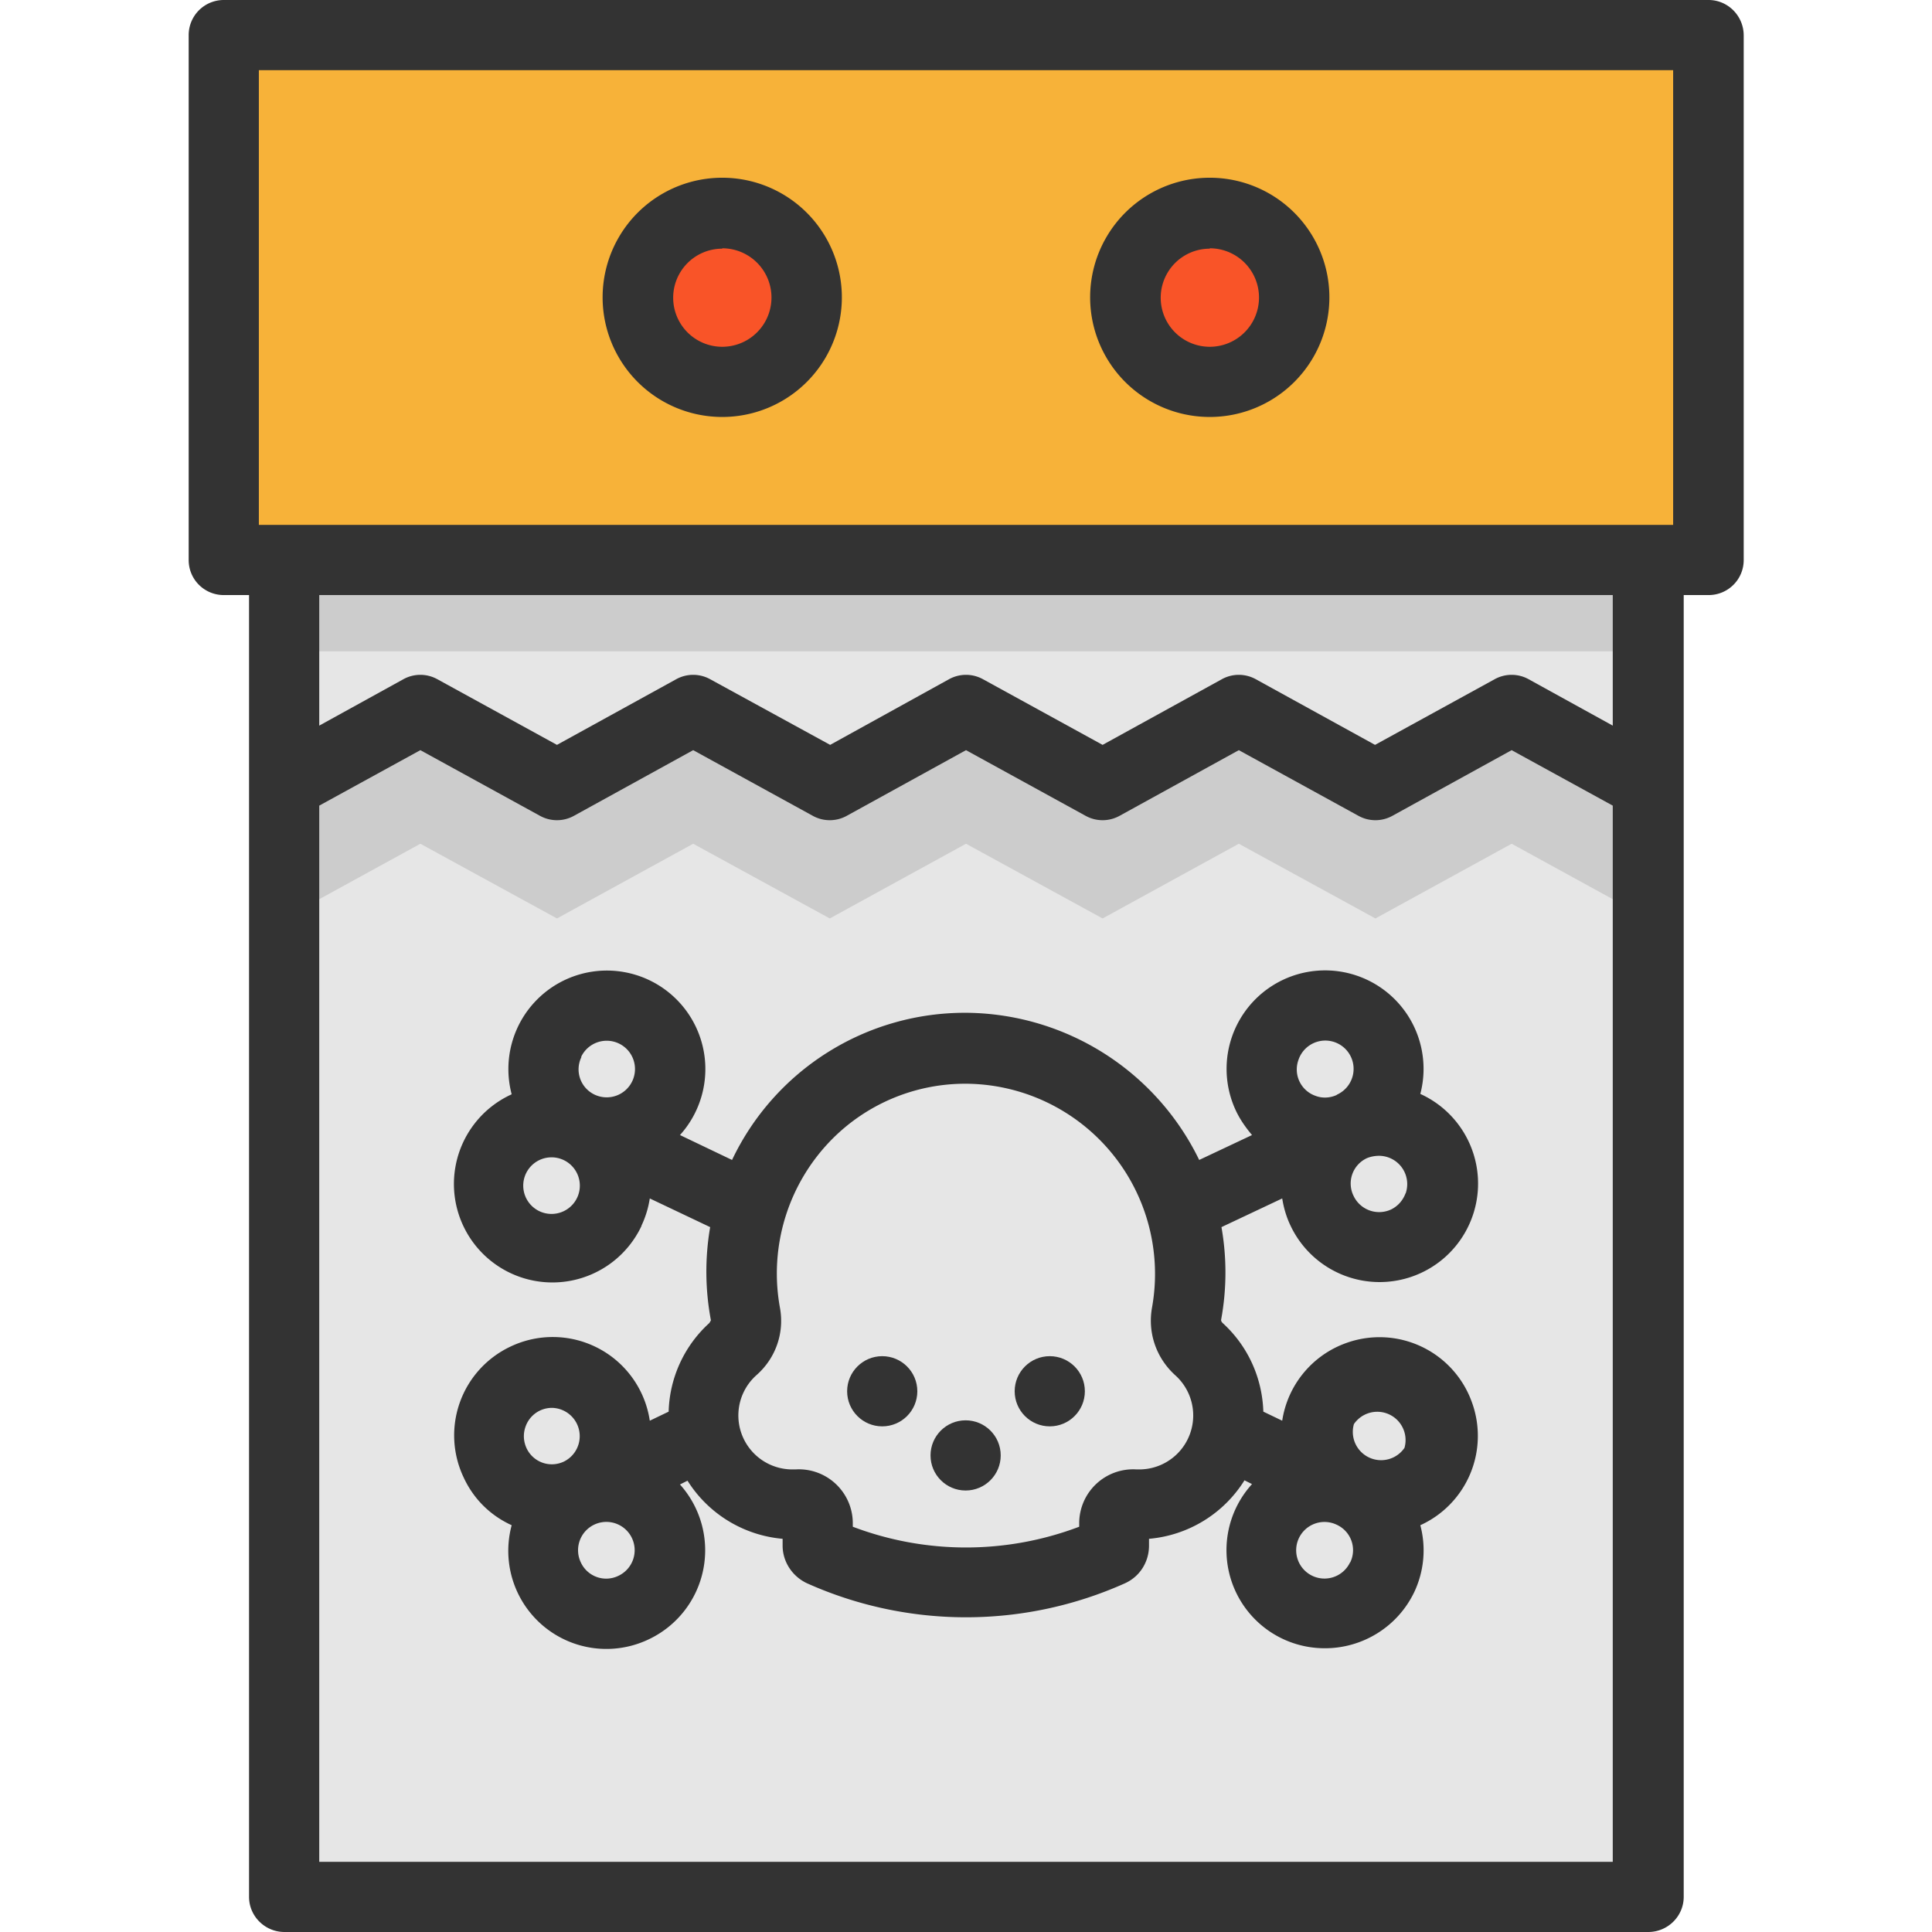 <svg xmlns="http://www.w3.org/2000/svg" xml:space="preserve" width="18" height="18" viewBox="0 0 512 512"><g fill="#f95428"><circle cx="191.4" cy="78.9" r="22.4"/><circle
        cx="320.6" cy="78.9" r="22.4"/></g>
    <path fill="#f7b239"
          d="M452.7 9.3v139.1H59.3V9.4h393.4zM342.9 79a22.4 22.4 0 1 0-44.7 0 22.4 22.4 0 0 0 44.7 0zm-129.1 0a22.4 22.4 0 1 0-44.7 0 22.4 22.4 0 0 0 44.7 0z"/>
    <path fill="#e6e6e6"
          d="M436.7 208v294.7H75.3V208l36.1-19.8 36.2 19.8 36.1-19.8 36.2 19.8 36.1-19.8 36.2 19.8 36.1-19.8 36.2 19.8 36.1-19.8z"/>
    <path fill="#ccc"
          d="M436.7 181.9v61.5l-36.1-19.8-36.1 19.8-36.2-19.8-36.1 19.8-36.2-19.8-36.1 19.8-36.2-19.8-36.1 19.8-36.2-19.8-36.1 19.8v-61.5z"/>
    <path fill="#e6e6e6"
          d="M436.7 148.4V208l-36.1-19.8-36.1 19.8-36.2-19.8-36.1 19.8-36.2-19.8-36.1 19.8-36.2-19.8-36.1 19.8-36.2-19.8L75.3 208v-59.6z"/>
    <path fill="#ccc" d="M75.3 148.4v24.2h361.4v-24.2H75.3z"/>
    <g fill="#333"><path d="M452.7 0H59.3A9.3 9.3 0 0 0 50 9.3v139.1c0 5.2 4.2 9.3 9.3 9.3H66v345c0 5.1 4.2 9.3 9.4 9.3h361.4c5.2 0 9.4-4.2 9.4-9.3v-345h6.6c5.1 0 9.3-4.1 9.3-9.3V9.4c0-5.2-4.2-9.4-9.3-9.4zm-384 18.6h374.7v120.5H68.6V18.6zm15.9 474.8V213.5l26.8-14.7 31.7 17.4a9.3 9.3 0 0 0 9 0l31.6-17.4 31.7 17.4a9.3 9.3 0 0 0 9 0l31.6-17.4 31.7 17.4a9.3 9.3 0 0 0 9 0l31.6-17.4 31.7 17.4a9.3 9.3 0 0 0 9 0l31.6-17.4 26.8 14.7v279.9H84.6zm342.8-301.1L405.1 180a9.3 9.3 0 0 0-9 0l-31.7 17.4-31.6-17.4a9.3 9.3 0 0 0-9 0l-31.6 17.4-31.7-17.4a9.3 9.3 0 0 0-9 0L220 197.4 188.2 180a9.3 9.3 0 0 0-9 0l-31.6 17.4-31.7-17.4a9.3 9.3 0 0 0-9 0l-22.3 12.3v-34.6h342.8v34.6z"/>
        <path d="M191.4 110.5a31.7 31.7 0 1 0 0-63.4 31.7 31.7 0 0 0 0 63.4zm0-44.7a13 13 0 1 1 0 26.1 13 13 0 0 1 0-26zM320.6 110.5a31.7 31.7 0 1 0 0-63.4 31.7 31.7 0 0 0 0 63.4zm0-44.7a13 13 0 1 1 0 26.1 13 13 0 0 1 0-26zM342 324.8a26.1 26.1 0 1 0 34.4-34.9 26.1 26.1 0 1 0-48.8 4.6c1.1 2.3 2.6 4.4 4.2 6.3l-14 6.6a69.2 69.2 0 0 0-61.5-39h-.3a68.3 68.3 0 0 0-62 39l-13.8-6.6a26.1 26.1 0 1 0-44.6-10.8 26.1 26.1 0 1 0 34.4 34.9v-.1a26 26 0 0 0 2.2-7.2l16 7.6a69.6 69.6 0 0 0 .2 24.7l-.4.7a32.9 32.9 0 0 0-10.8 23.5l-5 2.4a26 26 0 0 0-37-19.6 26 26 0 0 0-12.3 34.7c2.6 5.6 7 10 12.7 12.6a26 26 0 0 0 36.4 30.2 26.1 26.1 0 0 0 8.2-41l2-1a33.2 33.2 0 0 0 25.2 15.4v1.8c0 4.3 2.6 8.2 6.5 10a103 103 0 0 0 84.2 0c4-1.8 6.4-5.7 6.4-10v-1.8a33.2 33.2 0 0 0 25.3-15.5l2 1a26 26 0 0 0 19.4 43.5c9.7 0 19.1-5.5 23.6-14.9a25.9 25.9 0 0 0 1.6-17.7 26 26 0 0 0 13.7-32.5 26 26 0 0 0-33.3-15.8 26 26 0 0 0-17 20.6l-5-2.4c-.3-9-4.1-17.4-10.8-23.5-.2-.2-.4-.5-.4-.8a69.1 69.1 0 0 0 .1-24.6l16.1-7.6c.4 2.5 1.1 4.9 2.2 7.2zm-188-44.7a7.5 7.5 0 1 1 3.6 10 7.4 7.4 0 0 1-3.5-10zm-.8 36.7a7.5 7.5 0 1 1-13.5-6.4 7.5 7.5 0 0 1 13.5 6.4zM139.3 378a7.4 7.4 0 0 1 7-4.9 7.5 7.5 0 0 1 3.2 14.2 7.4 7.4 0 0 1-10-3.6c-.8-1.8-.9-3.8-.2-5.7zm24.6 39.6a7.4 7.4 0 0 1-10-3.6 7.5 7.5 0 1 1 10 3.6zm138.6-28.2H301a14.3 14.3 0 0 0-15 14.2v1a84.6 84.6 0 0 1-60 0v-1a14.3 14.3 0 0 0-15-14.2h-1.6a14.3 14.3 0 0 1-8.9-25c5.1-4.5 7.4-11.2 6.2-17.8a50.6 50.6 0 0 1 13.9-44.8 49.7 49.7 0 0 1 35.6-14.6 50.4 50.4 0 0 1 49.1 59.3c-1.2 6.7 1.1 13.4 6.2 18a14.3 14.3 0 0 1-9 24.9zm55.3 24.6a7.5 7.5 0 1 1-3.5-9.9 7.4 7.4 0 0 1 3.5 10zm1-36.6a7.5 7.5 0 0 1 13.4 6.3 7.5 7.5 0 0 1-13.4-6.3zm13.7-61.2c-.7 1.9-2 3.4-3.8 4.3a7.5 7.5 0 0 1-10-3.6 7.4 7.4 0 0 1 3.6-10c1-.4 2.1-.6 3.2-.6a7.5 7.5 0 0 1 7 10zm-23.9-25.8a7.4 7.4 0 0 1-4.5-9.5 7.5 7.5 0 1 1 10.2 9.2l-.1.1c-1.8.8-3.8.9-5.6.2z"/>
        <circle cx="278.2" cy="368.7" r="9.3"/>
        <circle cx="233.8" cy="368.7" r="9.3"/>
        <circle cx="255.9" cy="385.7" r="9.3"/></g></svg>
